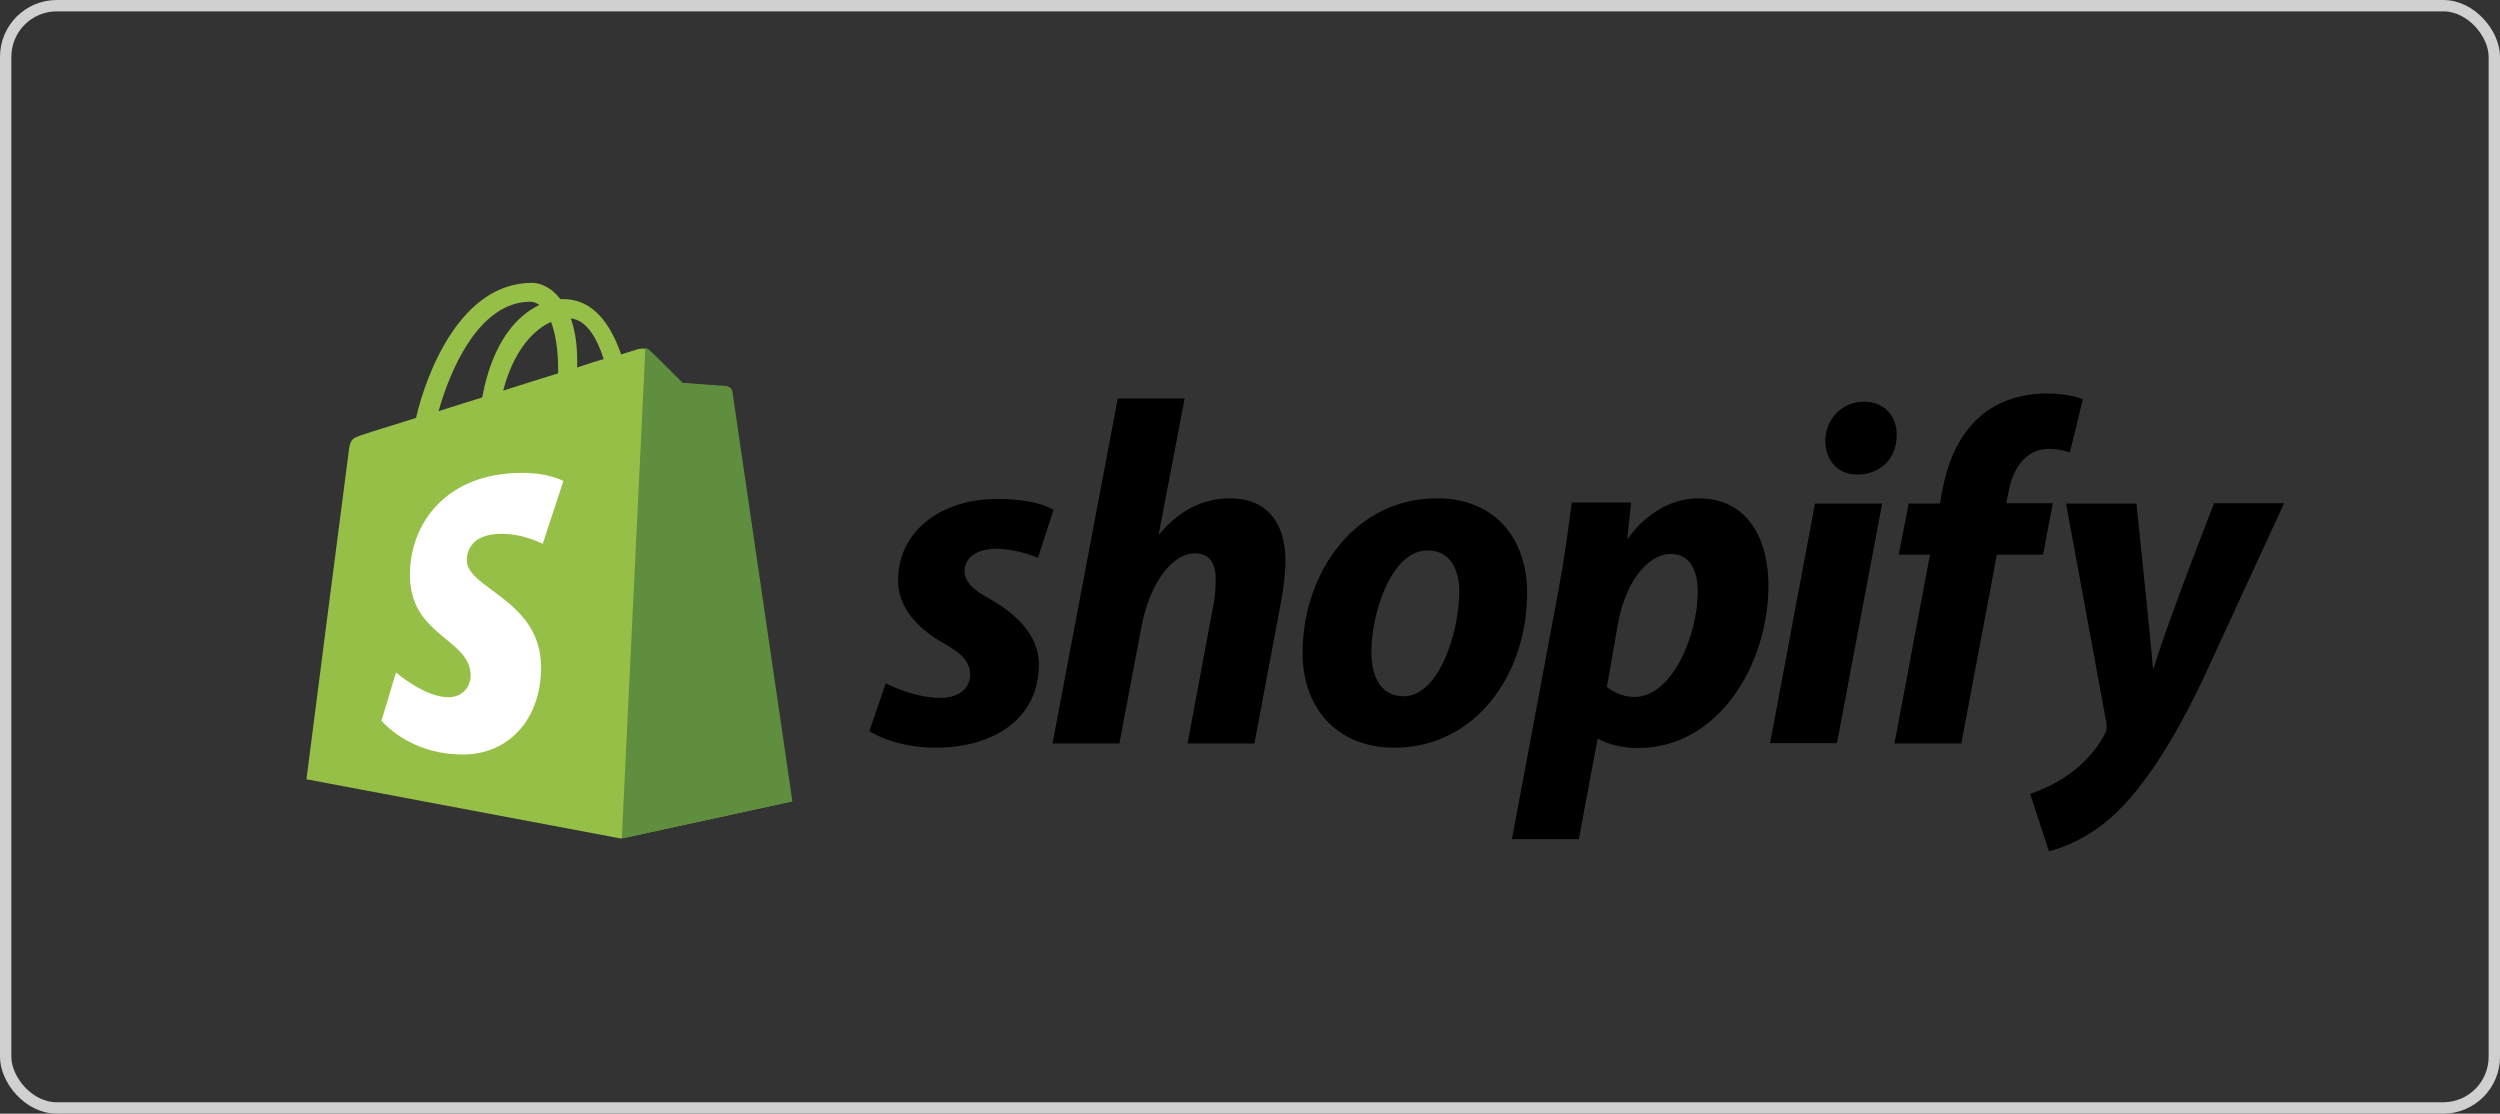 <svg width="220" height="98" viewBox="0 0 220 98" fill="none" xmlns="http://www.w3.org/2000/svg">
<rect x="0" y="0" width="220" height="98" fill="#333333" stroke="none"/>
<rect x="0.5" y="0.5" width="219" height="97" rx="4.5" stroke="#D0D0D0"/>
<g clip-path="url(#clip0_1044_3242)">
<path d="M64.384 34.401C64.356 34.143 64.129 34.029 63.958 34.029C63.787 34.029 60.063 33.742 60.063 33.742C60.063 33.742 57.476 31.135 57.163 30.878C56.879 30.591 56.338 30.677 56.111 30.734C56.083 30.734 55.542 30.906 54.661 31.193C53.779 28.643 52.273 26.323 49.572 26.323H49.316C48.577 25.349 47.61 24.891 46.814 24.891C40.559 24.891 37.545 32.768 36.607 36.779C34.162 37.552 32.428 38.068 32.229 38.154C30.864 38.583 30.835 38.612 30.665 39.901C30.523 40.875 26.969 68.576 26.969 68.576L54.633 73.789L69.644 70.523C69.673 70.466 64.413 34.659 64.384 34.401ZM53.126 31.594C52.443 31.794 51.619 32.052 50.794 32.339V31.823C50.794 30.276 50.595 29.016 50.226 28.013C51.647 28.185 52.529 29.76 53.126 31.594ZM48.491 28.328C48.861 29.302 49.117 30.677 49.117 32.568V32.854C47.581 33.341 45.961 33.828 44.283 34.372C45.222 30.763 47.013 28.987 48.491 28.328ZM46.672 26.552C46.956 26.552 47.24 26.667 47.468 26.838C45.449 27.784 43.317 30.162 42.435 34.974C41.099 35.404 39.82 35.776 38.597 36.177C39.621 32.51 42.179 26.552 46.672 26.552Z" fill="#95BF47"/>
<path d="M63.959 33.971C63.788 33.971 60.064 33.685 60.064 33.685C60.064 33.685 57.477 31.078 57.164 30.82C57.05 30.706 56.908 30.648 56.794 30.648L54.719 73.789L69.731 70.523C69.731 70.523 64.471 34.659 64.442 34.401C64.329 34.143 64.129 34.029 63.959 33.971Z" fill="#5E8E3E"/>
<path d="M49.577 42.334L47.758 47.863C47.758 47.863 46.108 46.975 44.147 46.975C41.218 46.975 41.076 48.837 41.076 49.295C41.076 51.816 47.615 52.79 47.615 58.719C47.615 63.389 44.687 66.397 40.735 66.397C35.959 66.397 33.57 63.417 33.57 63.417L34.85 59.178C34.85 59.178 37.352 61.355 39.456 61.355C40.849 61.355 41.417 60.266 41.417 59.464C41.417 56.17 36.072 56.027 36.072 50.584C36.072 46.029 39.313 41.618 45.881 41.618C48.326 41.589 49.577 42.334 49.577 42.334Z" fill="white"/>
<path d="M87.162 52.733C85.655 51.931 84.887 51.215 84.887 50.27C84.887 49.066 85.968 48.293 87.645 48.293C89.607 48.293 91.341 49.095 91.341 49.095L92.706 44.884C92.706 44.884 91.455 43.91 87.759 43.91C82.613 43.91 79.03 46.889 79.03 51.072C79.03 53.449 80.708 55.254 82.925 56.543C84.745 57.546 85.371 58.29 85.371 59.379C85.371 60.496 84.461 61.413 82.783 61.413C80.31 61.413 77.95 60.124 77.95 60.124L76.5 64.335C76.5 64.335 78.661 65.796 82.3 65.796C87.588 65.796 91.427 63.16 91.427 58.434C91.37 55.855 89.465 54.079 87.162 52.733ZM108.258 43.853C105.642 43.853 103.595 45.113 102.031 47.004L101.975 46.975L104.249 35.059H98.364L92.621 65.423H98.506L100.468 55.053C101.235 51.129 103.254 48.694 105.13 48.694C106.467 48.694 106.978 49.611 106.978 50.9C106.978 51.702 106.922 52.733 106.723 53.535L104.505 65.423H110.39L112.693 53.163C112.949 51.874 113.12 50.327 113.12 49.267C113.091 45.858 111.357 43.853 108.258 43.853ZM126.425 43.853C119.318 43.853 114.626 50.298 114.626 57.488C114.626 62.072 117.441 65.796 122.729 65.796C129.695 65.796 134.386 59.522 134.386 52.16C134.415 47.892 131.97 43.853 126.425 43.853ZM123.525 61.27C121.507 61.27 120.682 59.551 120.682 57.374C120.682 53.965 122.417 48.436 125.629 48.436C127.705 48.436 128.416 50.27 128.416 52.017C128.416 55.655 126.625 61.27 123.525 61.27ZM149.483 43.853C145.503 43.853 143.257 47.405 143.257 47.405H143.2L143.541 44.225H138.31C138.054 46.374 137.571 49.668 137.116 52.103L133.05 73.845H138.935L140.584 65.051H140.726C140.726 65.051 141.949 65.824 144.167 65.824C151.104 65.824 155.625 58.663 155.625 51.444C155.596 47.434 153.805 43.853 149.483 43.853ZM143.854 61.327C142.319 61.327 141.409 60.439 141.409 60.439L142.375 54.91C143.058 51.186 144.991 48.751 147.038 48.751C148.858 48.751 149.398 50.441 149.398 52.017C149.426 55.855 147.152 61.327 143.854 61.327ZM164.012 35.345C162.135 35.345 160.628 36.863 160.628 38.783C160.628 40.53 161.737 41.762 163.415 41.762H163.472C165.32 41.762 166.883 40.501 166.912 38.324C166.94 36.577 165.775 35.345 164.012 35.345ZM155.767 65.394H161.652L165.632 44.311H159.719M180.644 44.282H176.55L176.749 43.309C177.09 41.275 178.284 39.499 180.274 39.499C181.326 39.499 182.151 39.814 182.151 39.814L183.288 35.145C183.288 35.145 182.293 34.629 180.075 34.629C178 34.629 175.896 35.23 174.304 36.605C172.285 38.324 171.347 40.816 170.892 43.337L170.722 44.311H167.964L167.082 48.809H169.84L166.713 65.423H172.598L175.725 48.809H179.791L180.644 44.282ZM194.831 44.311C194.831 44.311 191.135 53.678 189.515 58.806H189.458C189.344 57.145 188.008 44.311 188.008 44.311H181.81L185.364 63.618C185.421 64.048 185.392 64.306 185.222 64.592C184.539 65.939 183.374 67.228 182.009 68.173C180.9 68.975 179.649 69.519 178.654 69.863L180.303 74.905C181.497 74.647 183.999 73.644 186.075 71.668C188.747 69.147 191.249 65.223 193.808 59.895L201.001 44.282H194.831V44.311Z" fill="black"/>
</g>
<defs>
<clipPath id="clip0_1044_3242">
<rect width="174" height="55" fill="white" transform="translate(27 23)"/>
</clipPath>
</defs>
</svg>
